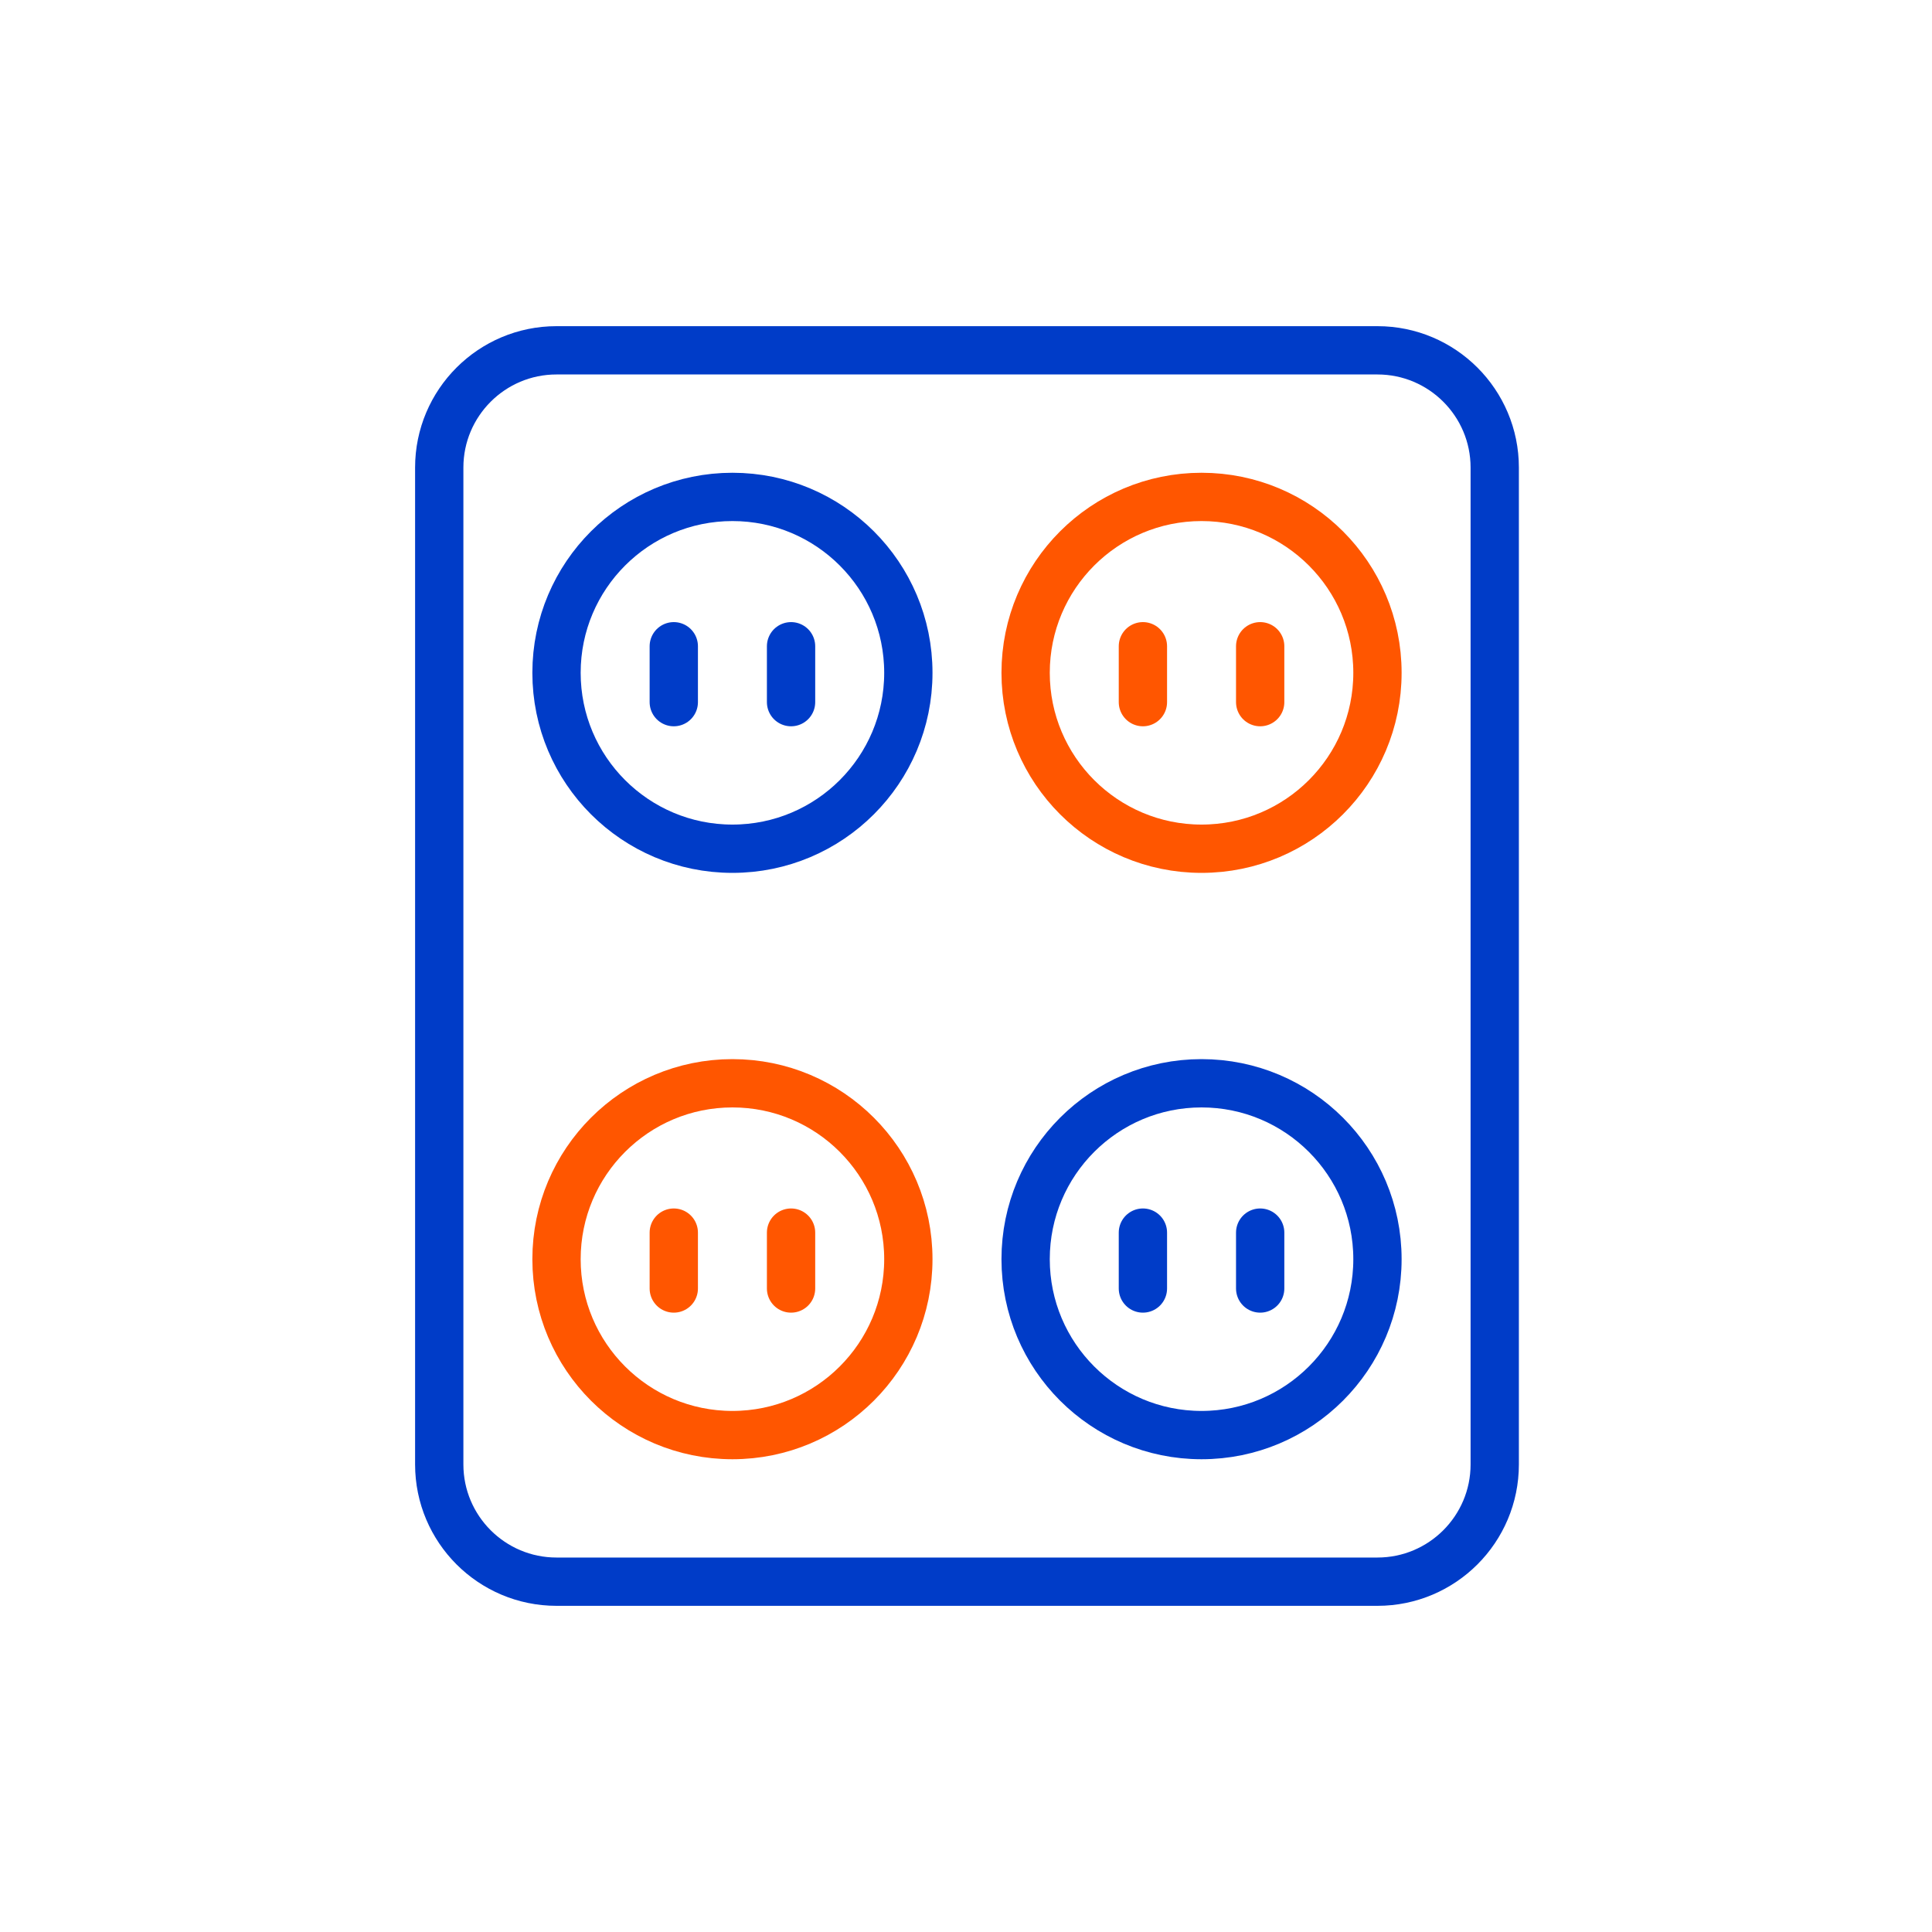 <svg width="200" height="200" xmlns="http://www.w3.org/2000/svg"><g transform="translate(45 36)" stroke-width="5" fill="none" fill-rule="evenodd" stroke-linejoin="round"><path d="M.47 115.595c0 6.702 5.438 12.14 12.14 12.14h84.984c6.702 0 12.14-5.438 12.14-12.14V12.405c0-6.702-5.438-12.14-12.14-12.14H12.61C5.908.264.47 5.702.47 12.404v103.19z" stroke="#003CC8"/><path d="M73.313 30.9v5.785m12.14-5.785v5.785" stroke="#FF5600" stroke-linecap="round"/><ellipse stroke="#FF5600" stroke-linecap="round" cx="79.383" cy="33.65" rx="18.211" ry="18.21"/><path d="M24.75 30.9v5.785M36.89 30.9v5.785" stroke="#003CC8" stroke-linecap="round"/><ellipse stroke="#003CC8" stroke-linecap="round" cx="30.821" cy="33.65" rx="18.211" ry="18.21"/><path d="M73.313 91.6v5.785m12.14-5.785v5.785" stroke="#003CC8" stroke-linecap="round"/><ellipse stroke="#003CC8" stroke-linecap="round" cx="79.383" cy="94.35" rx="18.211" ry="18.21"/><path d="M24.75 91.6v5.785M36.89 91.6v5.785" stroke="#FF5600" stroke-linecap="round"/><ellipse stroke="#FF5600" stroke-linecap="round" cx="30.821" cy="94.35" rx="18.211" ry="18.21"/></g></svg>